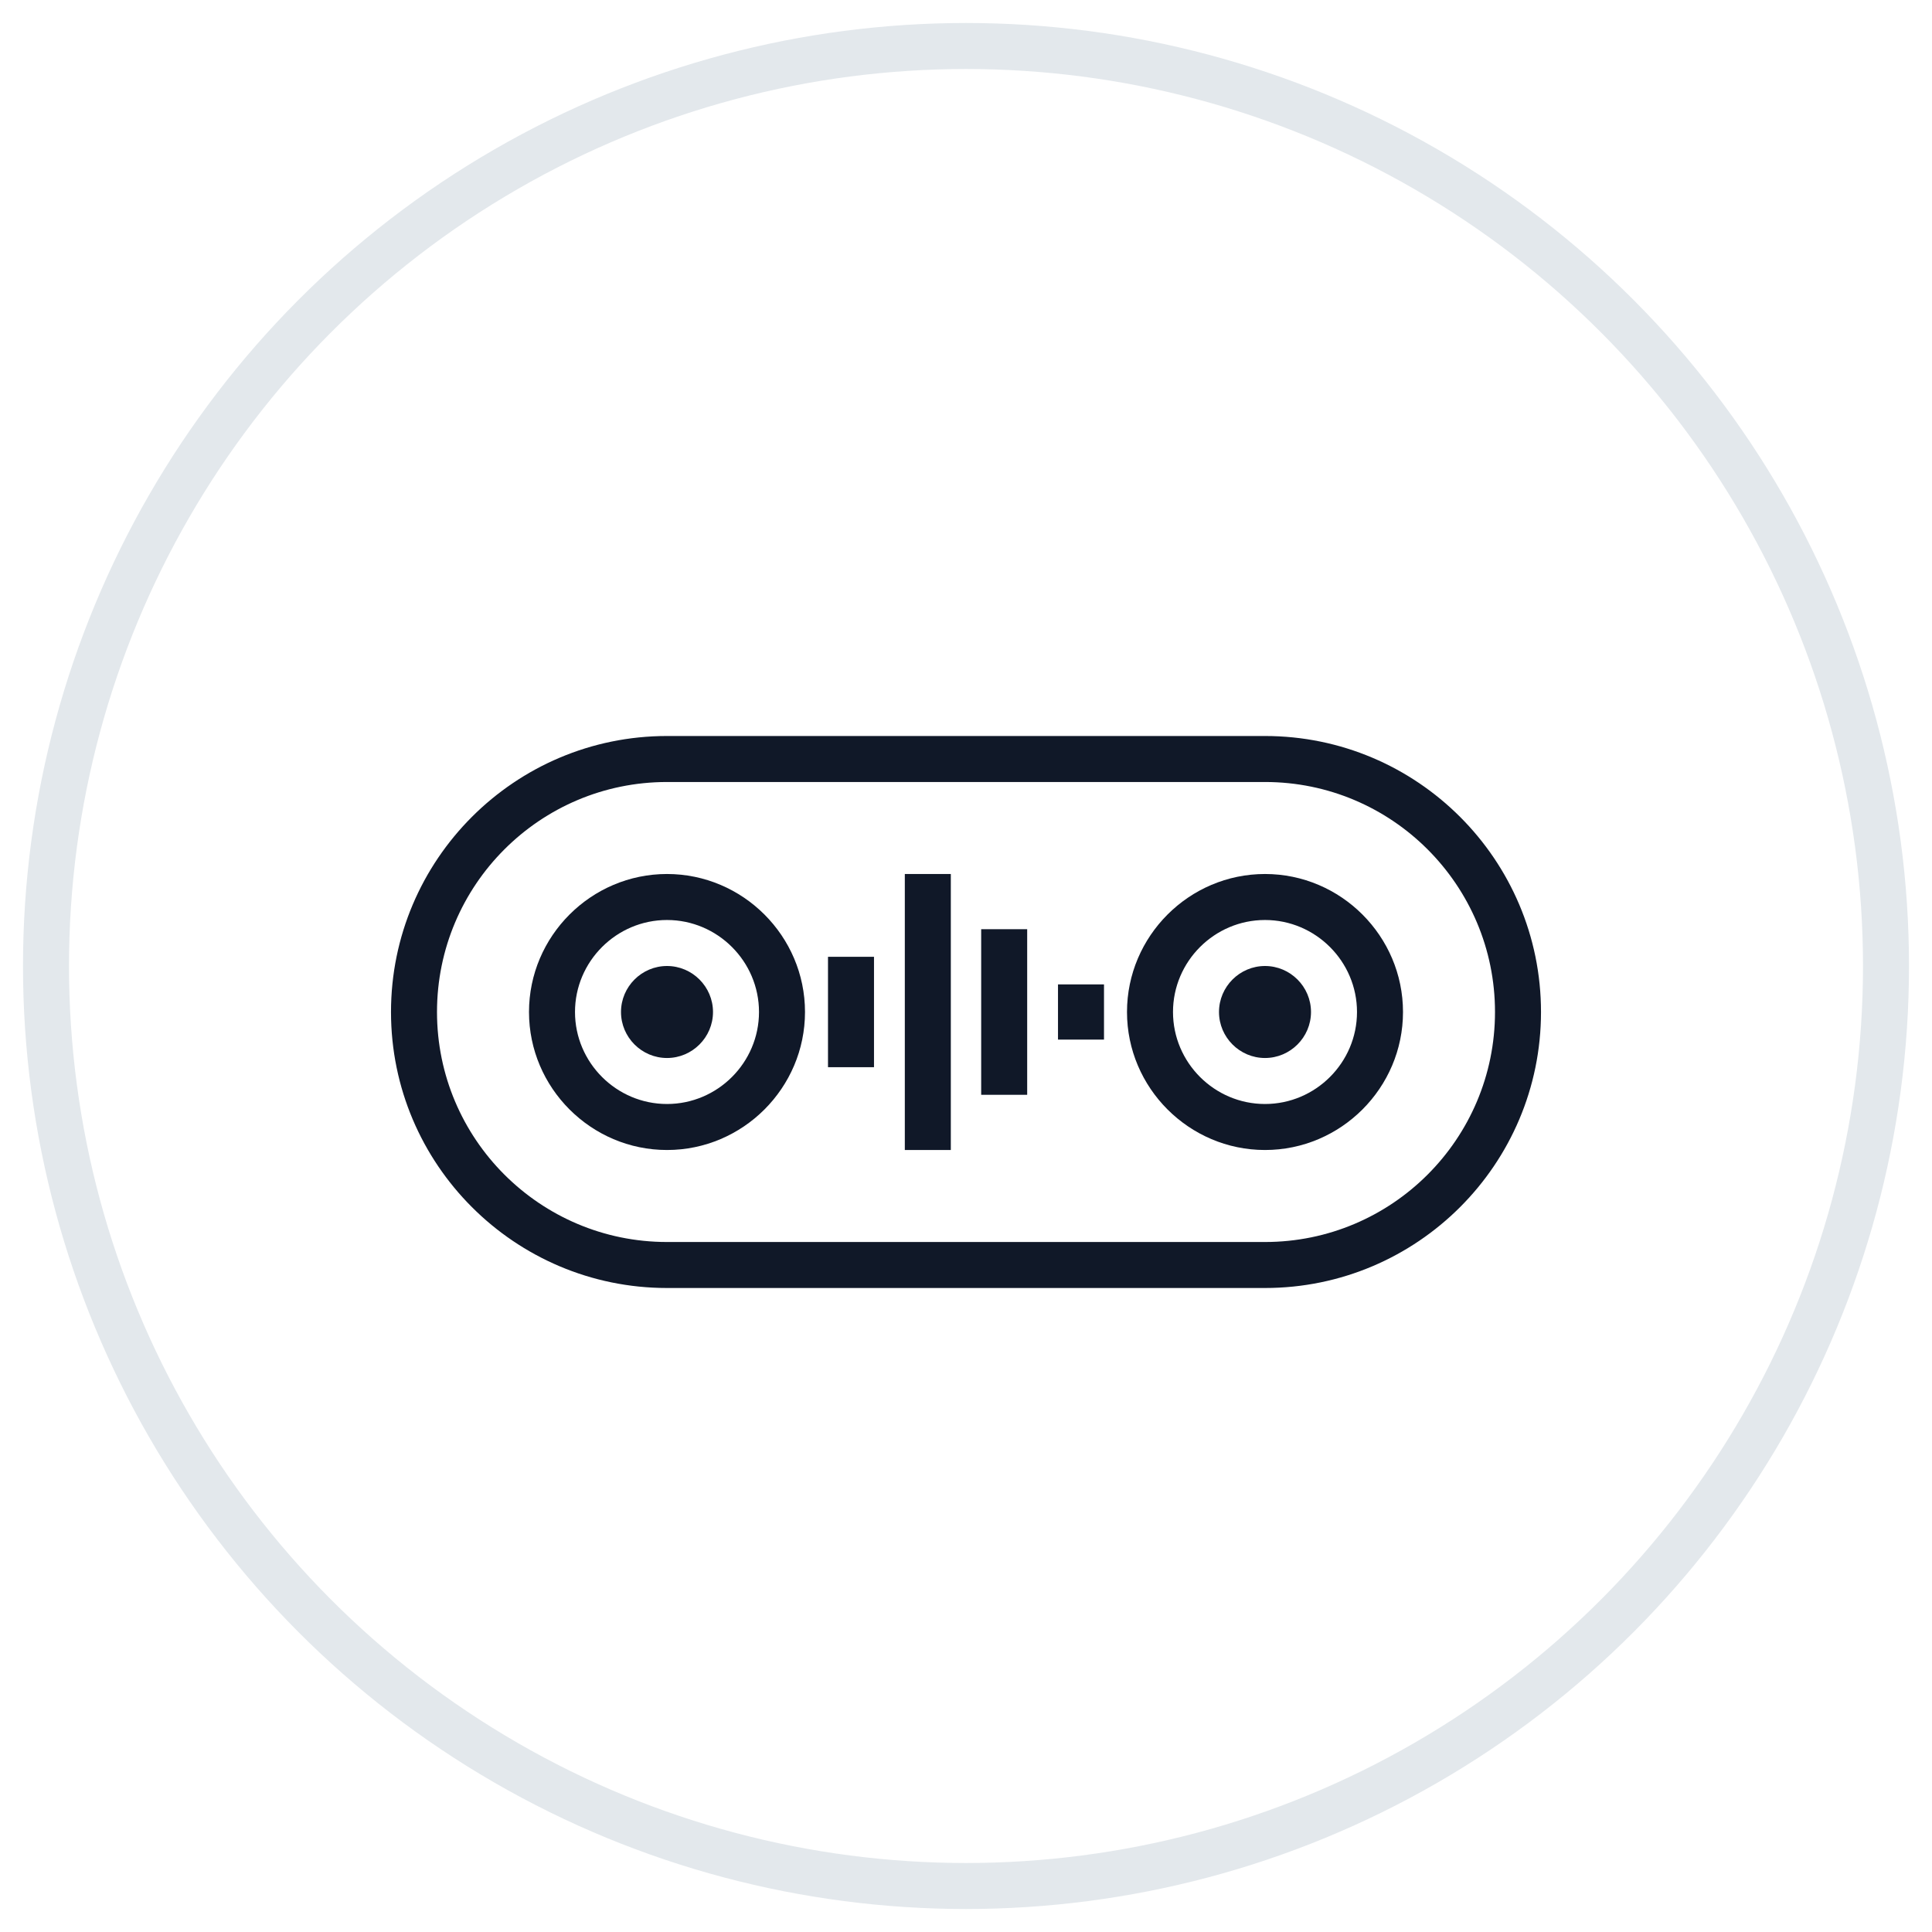 <?xml version="1.0" encoding="UTF-8"?>
<svg width="42px" height="42px" viewBox="0 0 42 42" version="1.1" xmlns="http://www.w3.org/2000/svg" xmlns:xlink="http://www.w3.org/1999/xlink">
    <!-- Generator: Sketch 64 (93537) - https://sketch.com -->
    <title>277-G40px</title>
    <desc>Created with Sketch.</desc>
    <g id="NEW_icons" stroke="none" stroke-width="1" fill="none" fill-rule="evenodd">
        <g id="icons_UD_new-Copy" transform="translate(-1602, -35170)">
            <g id="277-G40px" transform="translate(1603, 35171)">
                <circle id="Oval-Copy-1530" stroke="#E3E8EC" cx="20" cy="20" r="20"></circle>
                <g id="277-B32px-Copy" transform="translate(4, 4)">
                    <path d="M22.5,23 L9.5,23 C6.19,23 3.5,20.31 3.5,17 C3.5,13.69 6.19,11 9.5,11 L22.5,11 C25.81,11 28.5,13.69 28.5,17 C28.5,20.31 25.81,23 22.5,23 Z M9.5,12 C6.74,12 4.5,14.24 4.5,17 C4.5,19.76 6.74,22 9.5,22 L22.5,22 C25.26,22 27.5,19.76 27.5,17 C27.5,14.24 25.26,12 22.5,12 L9.5,12 Z" id="Shape" fill="#101828" fill-rule="nonzero"></path>
                    <path d="M9.5,20 C7.85,20 6.5,18.65 6.5,17 C6.5,15.35 7.85,14 9.5,14 C11.15,14 12.5,15.35 12.5,17 C12.5,18.65 11.15,20 9.5,20 Z M9.5,15 C8.4,15 7.5,15.9 7.5,17 C7.5,18.1 8.4,19 9.5,19 C10.6,19 11.5,18.1 11.5,17 C11.5,15.9 10.6,15 9.5,15 Z" id="Shape" fill="#101828" fill-rule="nonzero"></path>
                    <path d="M9.5,18 C8.95,18 8.5,17.55 8.5,17 C8.5,16.45 8.95,16 9.5,16 C10.05,16 10.5,16.45 10.5,17 C10.5,17.55 10.05,18 9.5,18 Z M9.5,17 C9.5,17 9.5,17 9.5,17 L10,17 L9.5,17 Z" id="Shape" fill="#101828" fill-rule="nonzero"></path>
                    <path d="M22.5,18 C21.95,18 21.5,17.55 21.5,17 C21.5,16.45 21.95,16 22.5,16 C23.05,16 23.5,16.45 23.5,17 C23.5,17.55 23.05,18 22.5,18 Z M22.5,17 C22.5,17 22.5,17 22.5,17 L23,17 L22.5,17 Z" id="Shape" fill="#101828" fill-rule="nonzero"></path>
                    <path d="M22.5,20 C20.85,20 19.5,18.65 19.5,17 C19.5,15.35 20.85,14 22.5,14 C24.15,14 25.5,15.35 25.5,17 C25.5,18.65 24.15,20 22.5,20 Z M22.5,15 C21.4,15 20.5,15.9 20.5,17 C20.5,18.1 21.4,19 22.5,19 C23.6,19 24.5,18.1 24.5,17 C24.5,15.9 23.6,15 22.5,15 Z" id="Shape" fill="#101828" fill-rule="nonzero"></path>
                    <rect id="Rectangle" fill="#101828" fill-rule="nonzero" x="13" y="15.8" width="1" height="2.4"></rect>
                    <rect id="Rectangle" fill="#101828" fill-rule="nonzero" x="14.67" y="14" width="1" height="6"></rect>
                    <rect id="Rectangle" fill="#101828" fill-rule="nonzero" x="16.33" y="15.2" width="1" height="3.6"></rect>
                    <rect id="Rectangle" fill="#101828" fill-rule="nonzero" x="18" y="16.4" width="1" height="1.2"></rect>
                    <rect id="Rectangle" x="0" y="0" width="32" height="32"></rect>
                </g>
            </g>
        </g>
    </g>
</svg>